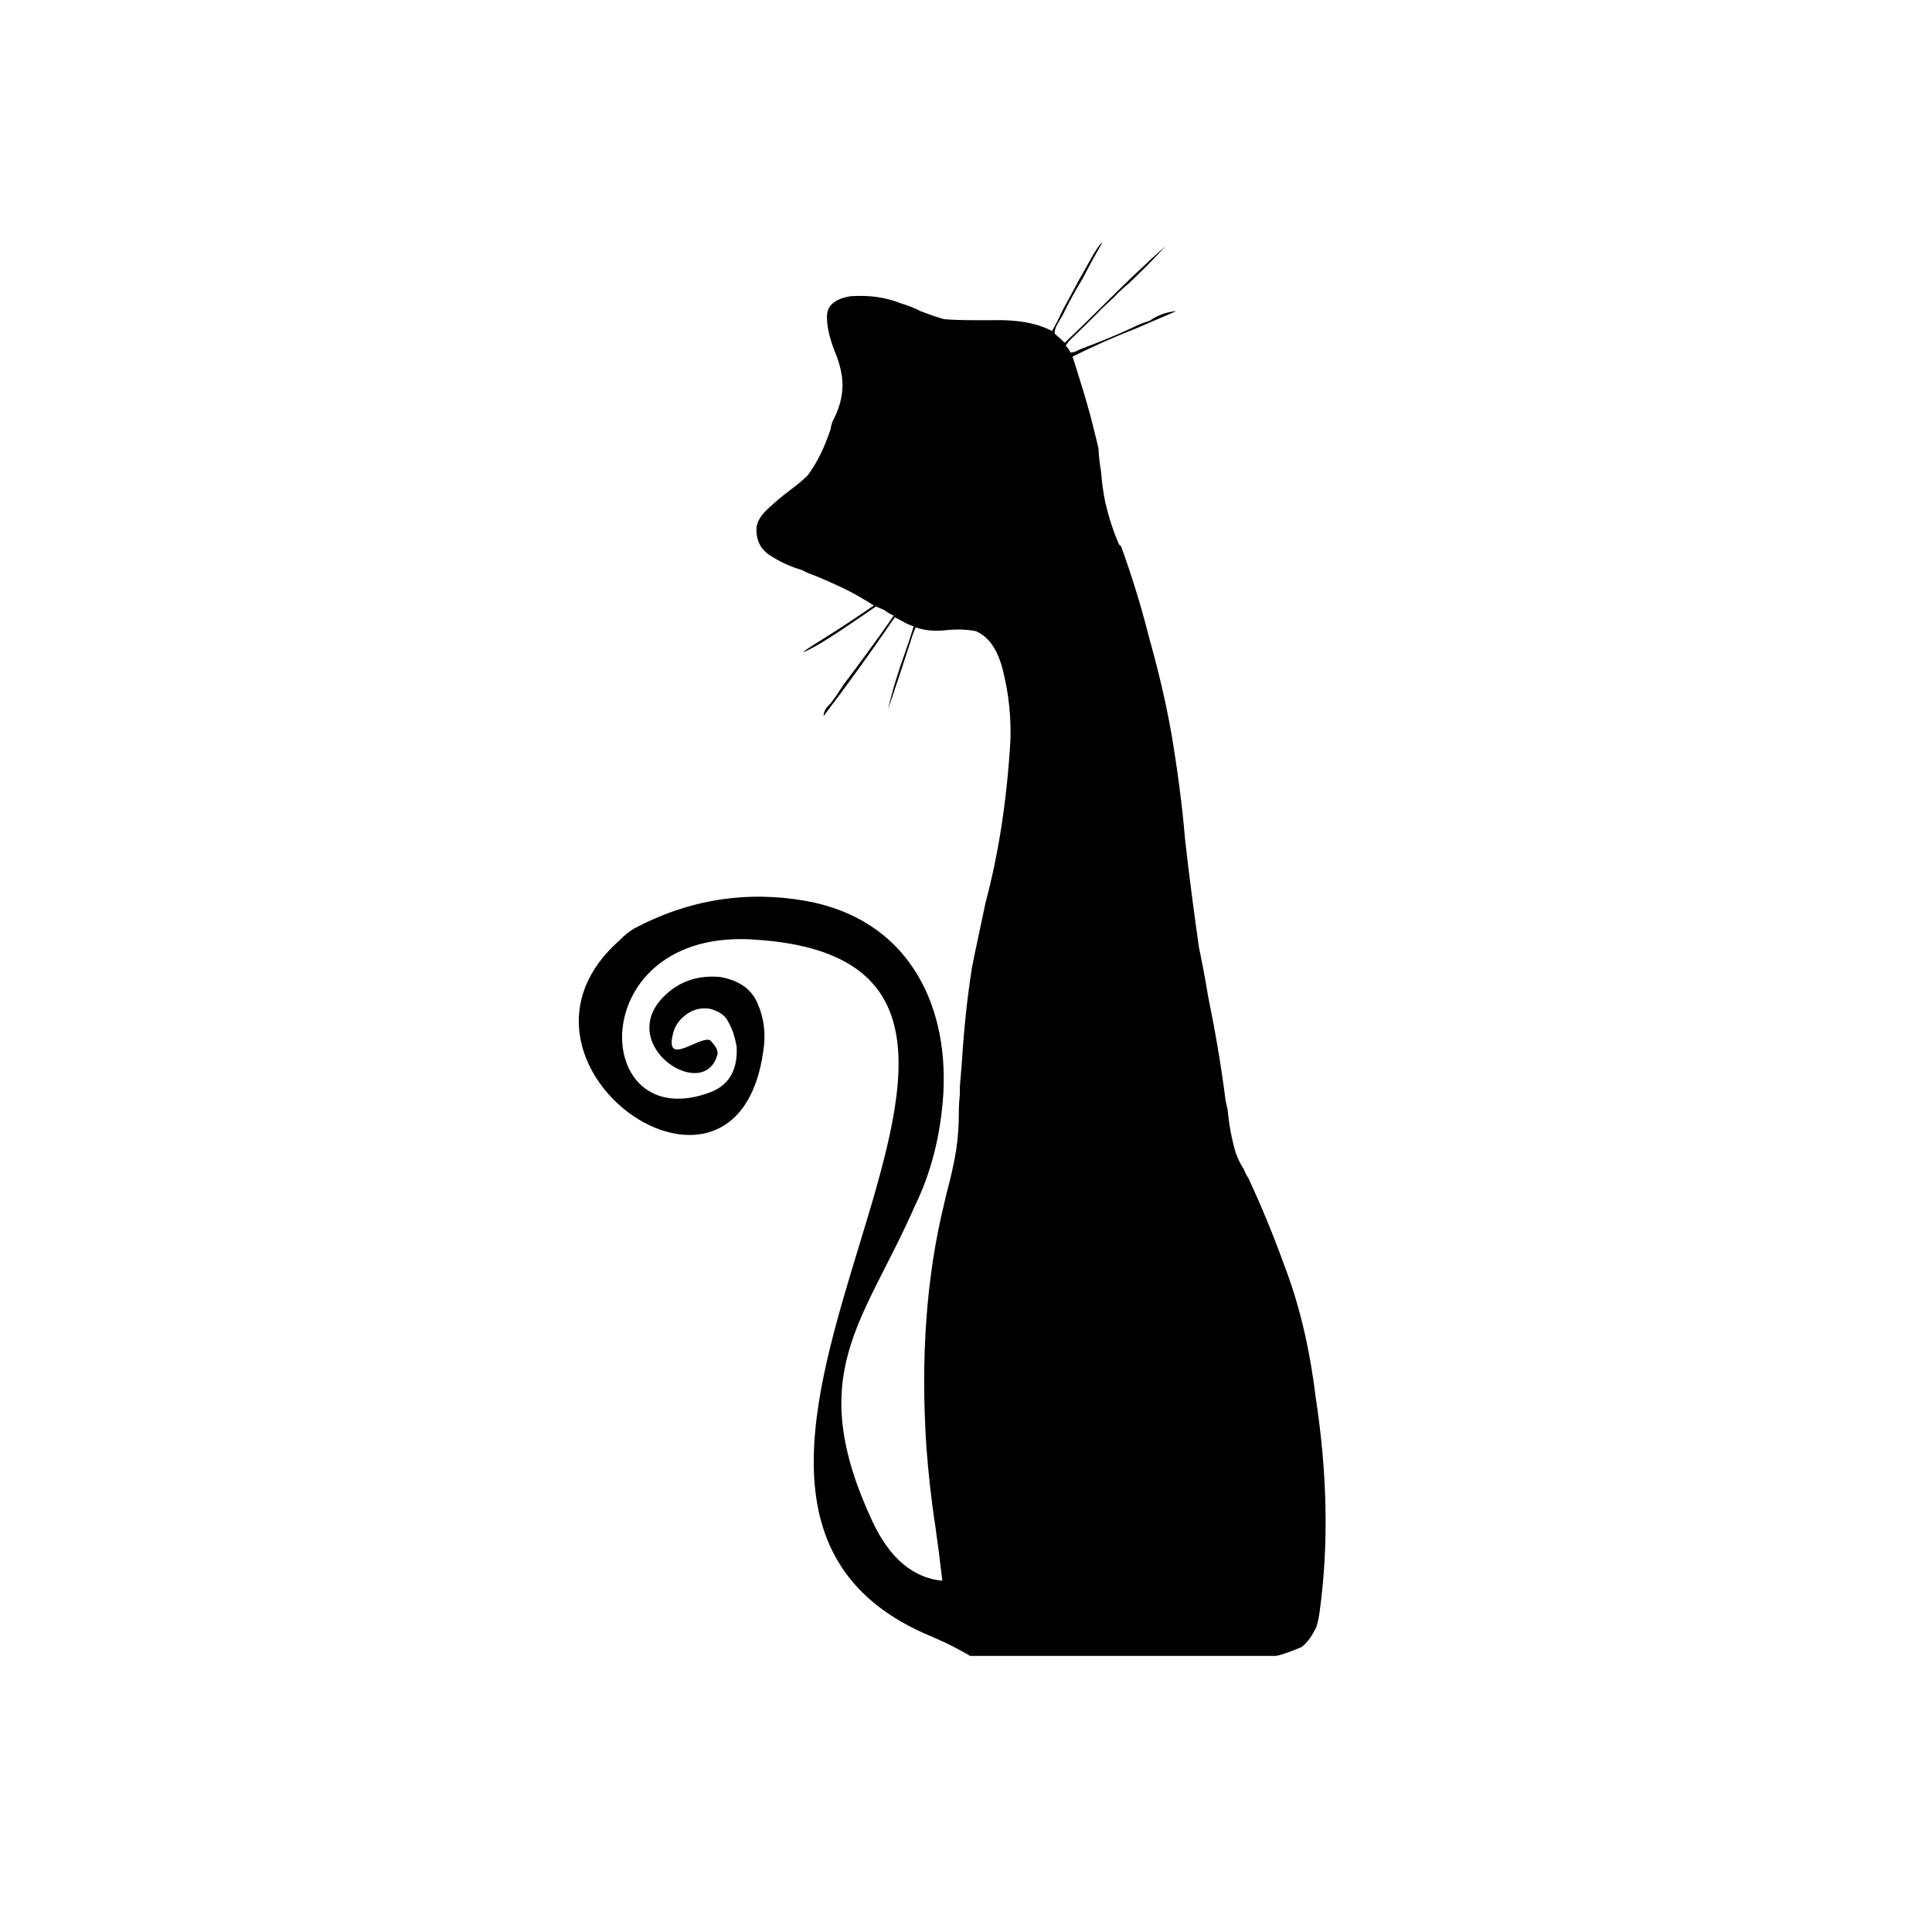 <?xml version="1.0" encoding="UTF-8"?>
<svg xmlns="http://www.w3.org/2000/svg" xmlns:xlink="http://www.w3.org/1999/xlink" width="2100" height="2100" viewBox="0 0 2100 2100">
<path fill-rule="evenodd" fill="rgb(0%, 0%, 0%)" fill-opacity="1" d="M 1039.289 1250.098 C 1037.09 1263.656 1034.16 1277.219 1030.488 1290.781 C 1029.031 1296.281 1027.559 1302.512 1026.09 1309.109 C 1007.031 1387.184 1000.441 1475.523 1007.031 1574.121 C 1009.23 1601.98 1012.172 1630.203 1016.559 1658.062 C 1019.5 1678.586 1022.059 1698.746 1024.262 1718.176 C 992.738 1715.242 967.445 1693.984 948.754 1654.766 C 873.352 1493.398 938.09 1438.828 994.203 1311.309 C 1011.801 1275.387 1022.43 1234.703 1025.359 1188.883 C 1031.039 1088.59 984.953 998.84 875.809 979.219 C 810.934 967.859 748.621 977.75 689.238 1009.27 C 683.371 1012.941 678.242 1016.969 674.211 1021.371 C 522.266 1153.949 800.543 1351.262 829.625 1142.699 C 832.559 1124.738 830.727 1107.508 823.762 1091.379 C 817.164 1075.25 803.602 1065.719 783.441 1062.059 C 762.914 1059.859 744.586 1064.621 729.191 1076.352 C 660.219 1130.539 764.676 1201.715 779.773 1146.363 C 780.875 1142.332 778.309 1137.199 771.711 1130.602 C 759.812 1125.844 720.621 1161.734 732.121 1121.438 C 734.324 1114.105 739.09 1107.508 746.422 1102.379 C 754.117 1096.879 762.547 1095.051 771.711 1096.512 C 781.242 1099.078 787.473 1103.477 790.406 1108.609 C 793.703 1114.105 796.637 1120.34 798.469 1127.672 C 799.203 1130.234 799.938 1133.531 800.668 1137.199 C 802.133 1162.125 792.973 1178.617 773.543 1186.684 C 640.336 1238.492 632.473 1007.391 821.195 1021.371 C 1238.441 1048.672 641.633 1625.336 1012.172 1778.656 C 1023.16 1783.422 1032.691 1787.82 1040.762 1792.219 C 1048.82 1796.617 1053.578 1799.184 1054.32 1799.914 L 1387.141 1799.914 L 1391.539 1798.816 C 1394.109 1798.086 1397.77 1796.984 1401.441 1795.516 C 1405.469 1794.051 1409.141 1792.586 1412.801 1791.117 C 1415 1790.387 1417.199 1788.551 1419.762 1785.621 C 1422.328 1783.055 1424.531 1779.758 1426.73 1776.09 C 1428.93 1772.426 1430.398 1769.492 1431.129 1767.66 C 1432.602 1762.527 1433.691 1757.031 1434.43 1751.531 C 1444.32 1679.688 1442.859 1601.98 1430.031 1518.406 C 1423.43 1464.527 1412.07 1416.875 1395.57 1374.355 C 1384.211 1342.832 1371.379 1311.676 1357.09 1280.887 C 1354.891 1277.586 1353.051 1273.922 1351.59 1270.258 C 1347.922 1264.758 1345.359 1258.891 1343.16 1253.027 C 1338.762 1238 1335.828 1222.238 1334.359 1205.742 C 1333.629 1203.176 1332.891 1199.879 1332.16 1196.215 C 1327.398 1158.461 1320.801 1120.34 1313.102 1082.578 C 1310.172 1064.621 1306.871 1047.031 1303.199 1029.801 C 1297.699 990.949 1292.57 952.09 1288.18 912.871 C 1284.879 874.02 1279.738 835.531 1273.148 796.68 C 1266.922 761.488 1258.488 726.672 1248.59 691.48 C 1240.16 657.762 1229.891 625.129 1218.531 593.609 C 1217.801 593.238 1217.07 592.512 1216.328 591.781 C 1209.73 576.75 1204.969 561.352 1201.301 545.59 C 1199.102 534.602 1197.641 523.969 1196.91 513.34 C 1195.441 504.539 1194.34 496.109 1193.969 487.309 C 1191.77 477.422 1188.48 464.949 1184.809 450.289 C 1180.781 435.629 1176.738 422.07 1172.711 409.609 C 1169.051 397.141 1166.48 389.809 1165.75 387.609 C 1187.379 376.98 1209.73 366.719 1233.559 357.551 C 1248.59 350.961 1263.621 344.73 1278.641 338.129 C 1270.211 338.859 1261.781 341.43 1254.09 345.82 C 1251.891 347.289 1250.051 348.391 1248.59 349.121 C 1241.988 350.961 1236.129 353.52 1230.262 356.461 C 1213.031 364.52 1193.969 372.219 1173.449 379.91 L 1169.051 382.109 C 1166.852 382.852 1165.02 383.211 1163.551 383.211 C 1162.449 380.281 1160.621 378.078 1158.422 375.879 C 1159.879 372.949 1162.449 370.02 1165.75 367.09 L 1167.949 364.891 C 1176.012 357.191 1184.078 349.121 1192.871 340.328 C 1198.371 334.461 1204.602 328.961 1210.828 323.102 C 1215.969 317.602 1221.461 312.469 1226.961 308.07 C 1241.262 294.512 1254.82 280.949 1266.922 267.391 C 1243.82 287.91 1221.461 309.539 1199.102 331.898 C 1185.539 345.461 1171.609 359.02 1157.32 372.578 C 1153.648 368.922 1149.988 365.621 1146.691 363.051 C 1145.961 360.852 1146.691 357.551 1148.52 353.891 C 1150.719 349.859 1152.922 346.191 1155.121 342.531 L 1157.32 338.129 C 1162.82 326.762 1169.41 315.039 1176.738 302.941 C 1184.441 287.91 1191.77 274.711 1198 264.09 C 1196.539 264.09 1193.609 268.121 1188.84 275.809 C 1184.441 283.879 1178.941 293.41 1172.711 304.41 C 1166.852 315.398 1160.98 326.398 1155.121 337.031 C 1150.719 346.559 1147.051 353.891 1143.391 359.75 C 1126.891 350.961 1104.898 347.289 1077.781 348.02 L 1056.52 348.02 C 1045.52 348.02 1035.621 347.66 1026.09 346.922 C 1018.398 344.73 1009.969 341.789 1000.441 338.129 C 993.473 334.461 986.141 331.898 979.176 329.699 C 962.68 323.102 944.355 320.531 924.195 322 C 907.699 324.93 899.27 331.898 898.902 342.891 C 898.535 354.262 901.469 366.719 906.969 381.012 C 912.832 394.941 915.766 407.41 915.766 418.77 C 915.766 431.602 912.098 444.789 904.77 458.359 C 904.035 460.559 903.301 463.121 902.934 466.051 C 896.336 486.211 888.273 502.711 878.008 516.641 C 873.242 521.398 866.281 527.27 857.848 533.5 C 849.055 540.09 841.355 546.691 834.023 553.66 C 827.059 560.262 823.027 566.852 822.293 573.449 C 821.562 587.012 826.691 597.281 837.32 603.871 C 847.953 610.84 859.316 615.969 871.777 619.641 C 875.809 621.828 879.844 623.672 883.508 624.77 C 897.805 630.629 909.898 636.129 919.797 640.891 C 930.059 646.031 939.957 651.891 949.852 658.121 C 932.258 670.219 913.562 682.68 894.137 694.781 C 887.176 699.18 879.844 703.578 872.879 708.711 C 874.711 708.711 881.309 705.41 891.938 699.18 C 902.934 692.578 913.93 685.25 925.293 677.551 C 936.656 669.852 945.82 663.621 952.051 659.219 C 955.719 660.691 959.016 662.148 961.949 663.621 C 964.883 665.82 967.812 667.648 971.48 669.121 C 954.254 694.039 935.926 718.969 916.863 744.262 C 912.465 751.23 907.699 758.191 902.934 764.422 L 900.734 766.621 C 899.27 768.09 897.805 769.922 896.703 772.121 C 895.605 774.32 895.238 776.52 895.238 778.352 C 921.629 743.531 947.652 707.609 972.578 670.949 C 975.512 672.422 978.441 673.891 981.008 675.352 C 984.676 677.551 988.707 679.379 993.105 680.852 C 990.172 690.75 986.875 700.641 983.207 710.898 C 976.246 730.328 970.012 750.129 965.246 771.02 C 973.68 746.461 981.742 721.898 989.809 696.98 C 991.273 691.84 993.105 686.711 995.305 681.949 C 1005.93 685.609 1017.301 686.352 1029.391 684.879 C 1040.391 683.781 1050.648 684.148 1060.551 685.98 C 1074.84 691.84 1085.109 706.871 1090.609 730.699 C 1096.469 754.52 1099.039 779.078 1098.301 804.371 C 1094.641 867.422 1085.84 926.43 1071.18 981.422 C 1066.41 1004.512 1061.281 1027.602 1056.52 1051.43 C 1051.391 1084.051 1047.719 1118.504 1045.52 1154.426 L 1043.32 1181.188 L 1043.32 1189.613 C 1042.59 1196.215 1042.219 1202.809 1042.219 1209.043 C 1042.219 1222.605 1041.488 1236.168 1039.289 1250.098 "/>
</svg>
